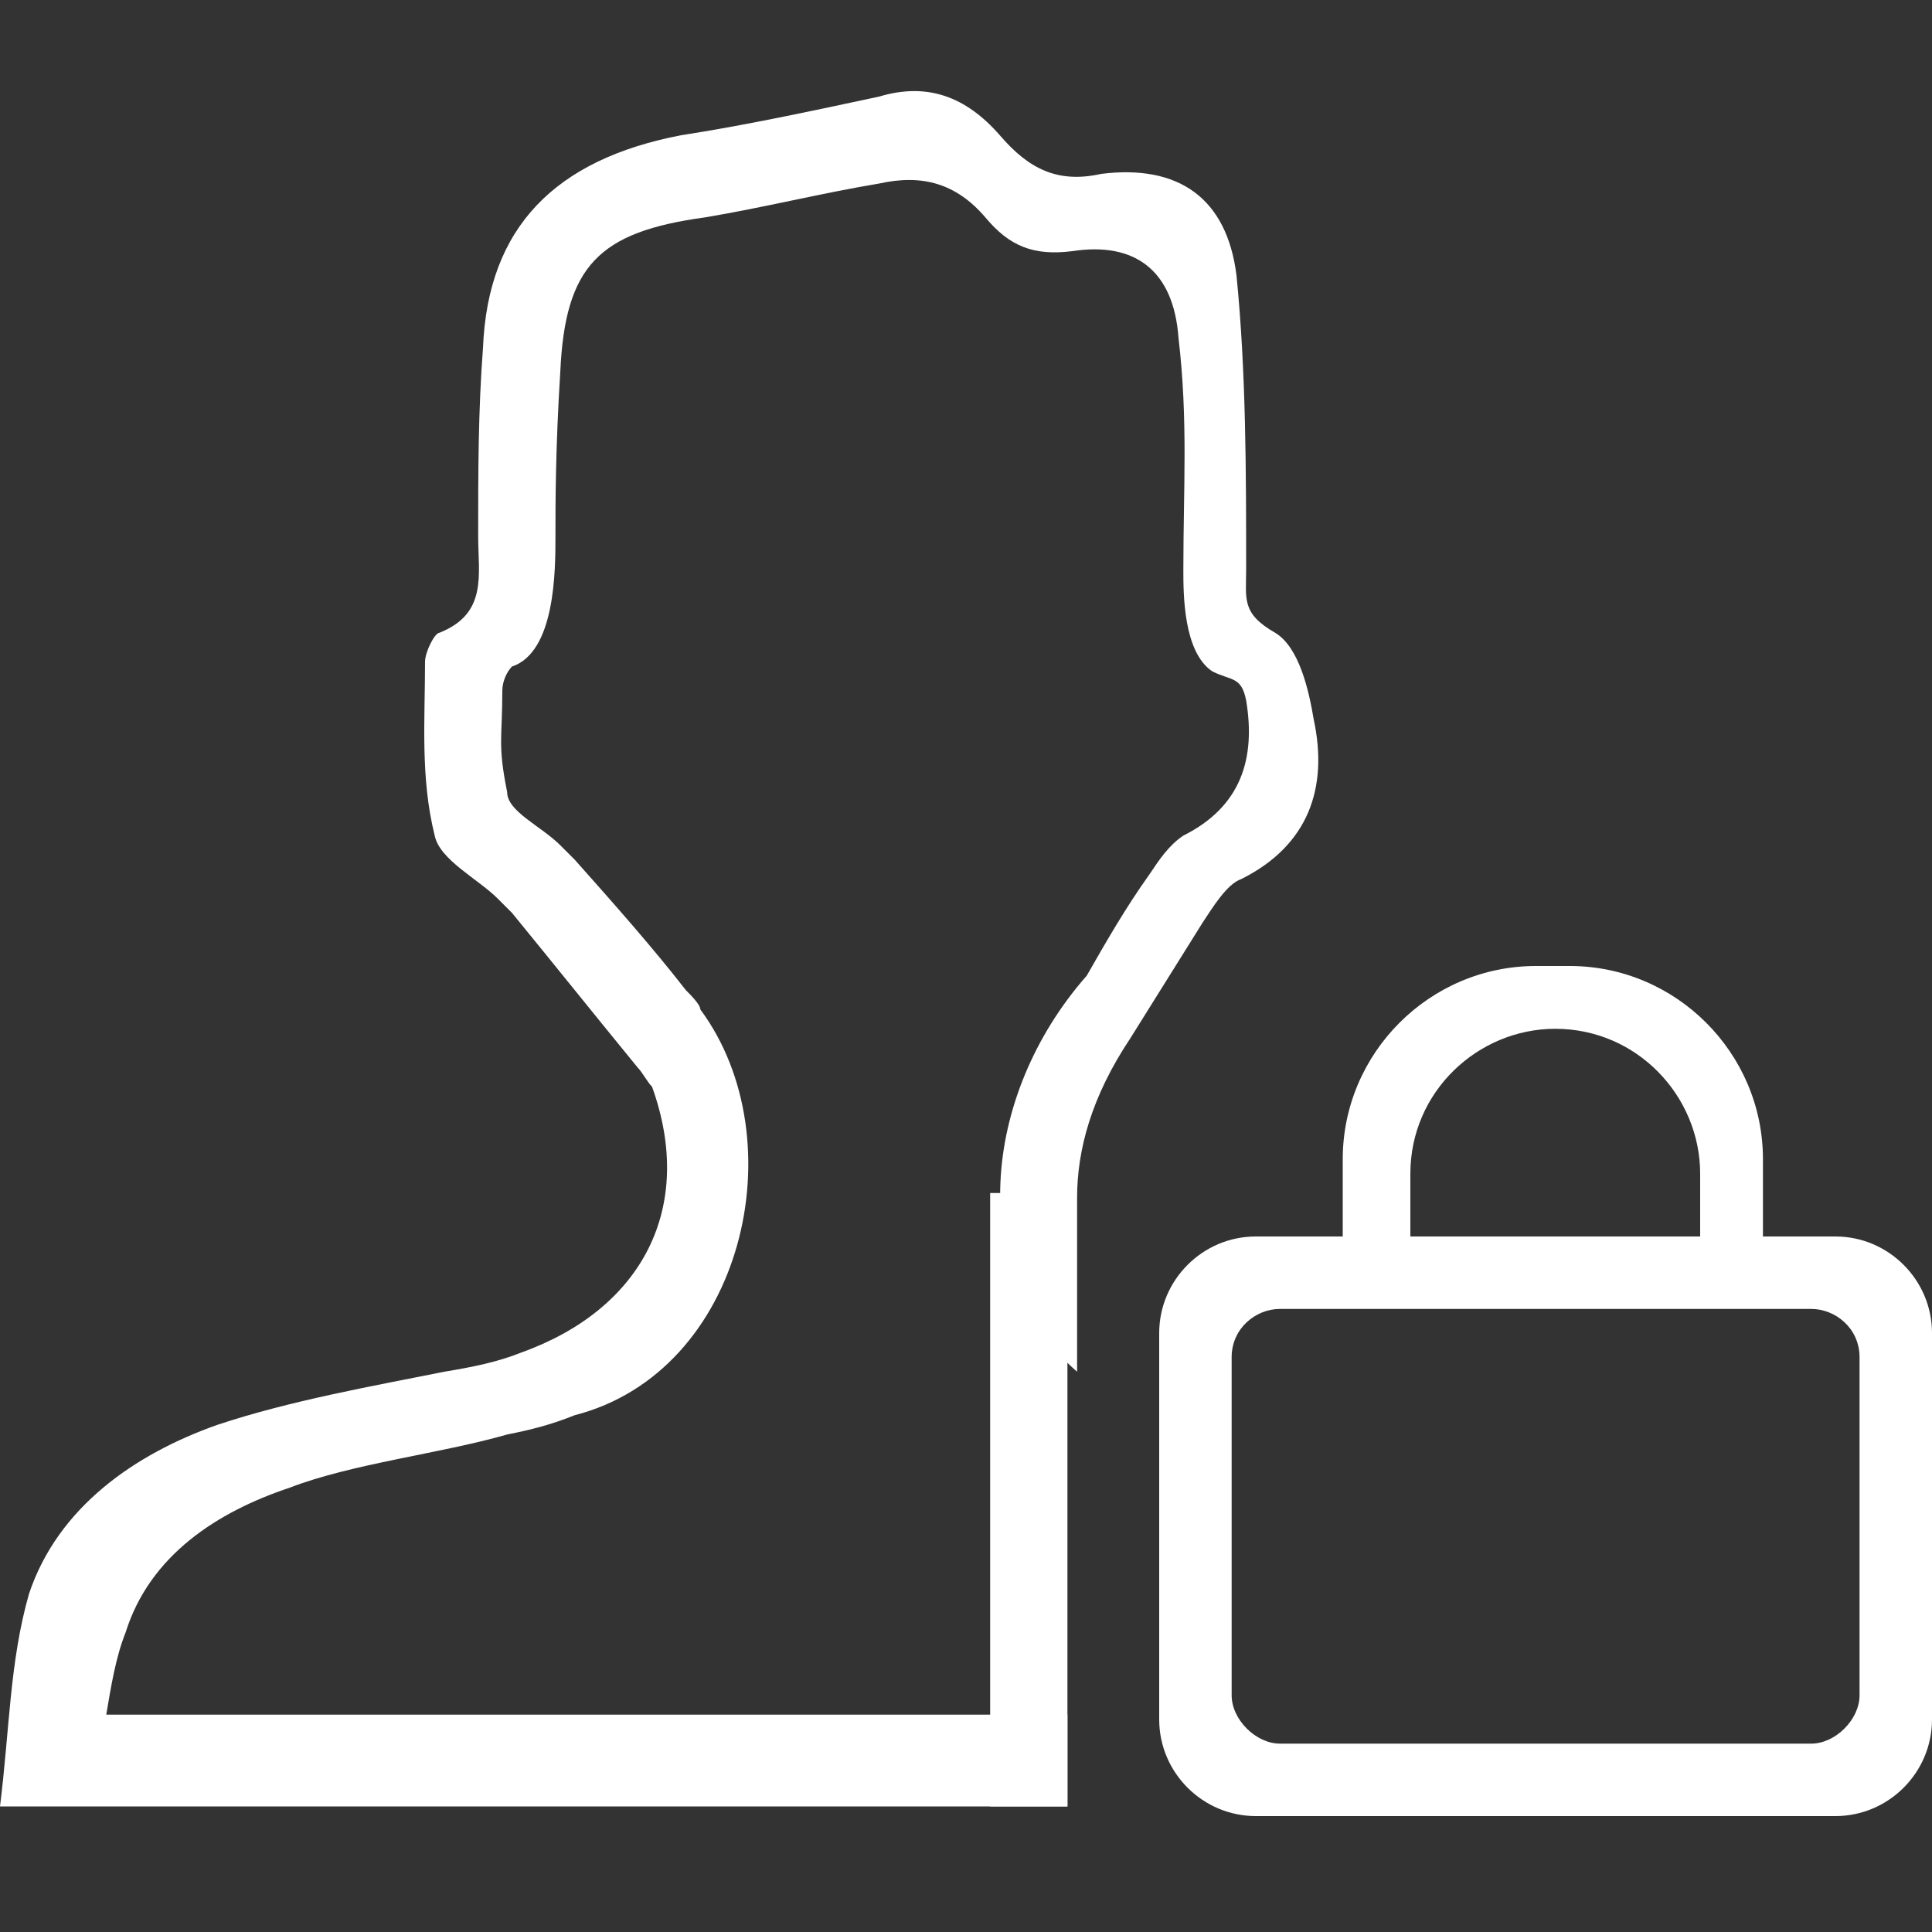 <svg id="图层_1" xmlns="http://www.w3.org/2000/svg" viewBox="-4 6 40 40"><rect x="-4" y="6" width="40" height="40" fill="#333333" stroke="none"/><style>.st0{fill:#fff}</style><path class="st0" d="M18.1 43.4v-1.9H-1.8c.1-.6.2-1.2.4-1.7.5-1.6 1.9-2.5 3.4-3 1.3-.5 3.1-.7 4.5-1.1.5-.1.9-.2 1.4-.4 3.5-.9 4.6-5.7 2.6-8.4 0-.1-.2-.3-.3-.4-.7-.9-1.5-1.8-2.3-2.7l-.3-.3c-.4-.4-1.1-.7-1.1-1.1-.2-1-.1-1.1-.1-2.1 0-.2.1-.4.2-.5.9-.3.9-2 .9-2.7 0-.7 0-1.8.1-3.4.1-2.2.8-2.9 3-3.2 1.2-.2 2.4-.5 3.6-.7.9-.2 1.6 0 2.2.7.5.6 1 .8 1.8.7 1.3-.2 2.1.4 2.2 1.8.2 1.7.1 3.1.1 4.8 0 .5 0 1.7.6 2.1.4.2.6.1.7.6.2 1.2-.1 2.2-1.3 2.8-.3.2-.5.5-.7.8-.5.7-.9 1.4-1.3 2.1-2.2 2.5-2.5 6.2-.2 8.2v-3.6c0-1 .3-2.1 1.1-3.3l1.5-2.4c.2-.3.5-.8.8-.9 1.4-.7 1.8-1.9 1.5-3.3-.1-.6-.3-1.5-.8-1.8-.7-.4-.6-.7-.6-1.3 0-2 0-4.1-.2-6.1-.2-1.6-1.2-2.3-2.8-2.1-.9.2-1.5-.1-2.1-.8-.7-.8-1.5-1.1-2.5-.8-1.4.3-2.8.6-4.1.8-2.6.5-4 1.9-4.1 4.4-.1 1.3-.1 2.6-.1 3.9 0 .8.2 1.6-.8 2-.1 0-.3.4-.3.6 0 1.2-.1 2.4.2 3.6.1.5.9.9 1.3 1.3l.3.3c.9 1.1 1.7 2.1 2.6 3.2.1.1.2.3.3.4.9 2.5-.2 4.6-2.7 5.5-.5.2-1 .3-1.6.4-1.5.3-3.2.6-4.7 1.1-1.7.6-3.3 1.7-3.9 3.5-.4 1.4-.4 2.8-.6 4.4H18.1z"/><path class="st0" d="M16.5 30.7h1.6v12.7h-1.6zM28.5 26h-.7c-2.2 0-4 1.8-4 4v2.7h1.4v-2.4c0-1.7 1.4-3 3-3 1.7 0 3 1.4 3 3v2.4h1.3V30c0-2.2-1.8-4-4-4z"/><path class="st0" d="M34 31.6H22c-1.1 0-2 .9-2 2v8c0 1.1.9 2 2 2h12c1.1 0 2-.9 2-2v-8c0-1.1-.9-2-2-2zm.5 9.5c0 .5-.5 1-1 1h-11c-.5 0-1-.5-1-1v-7c0-.6.5-1 1-1h11c.5 0 1 .4 1 1v7z"/></svg>
